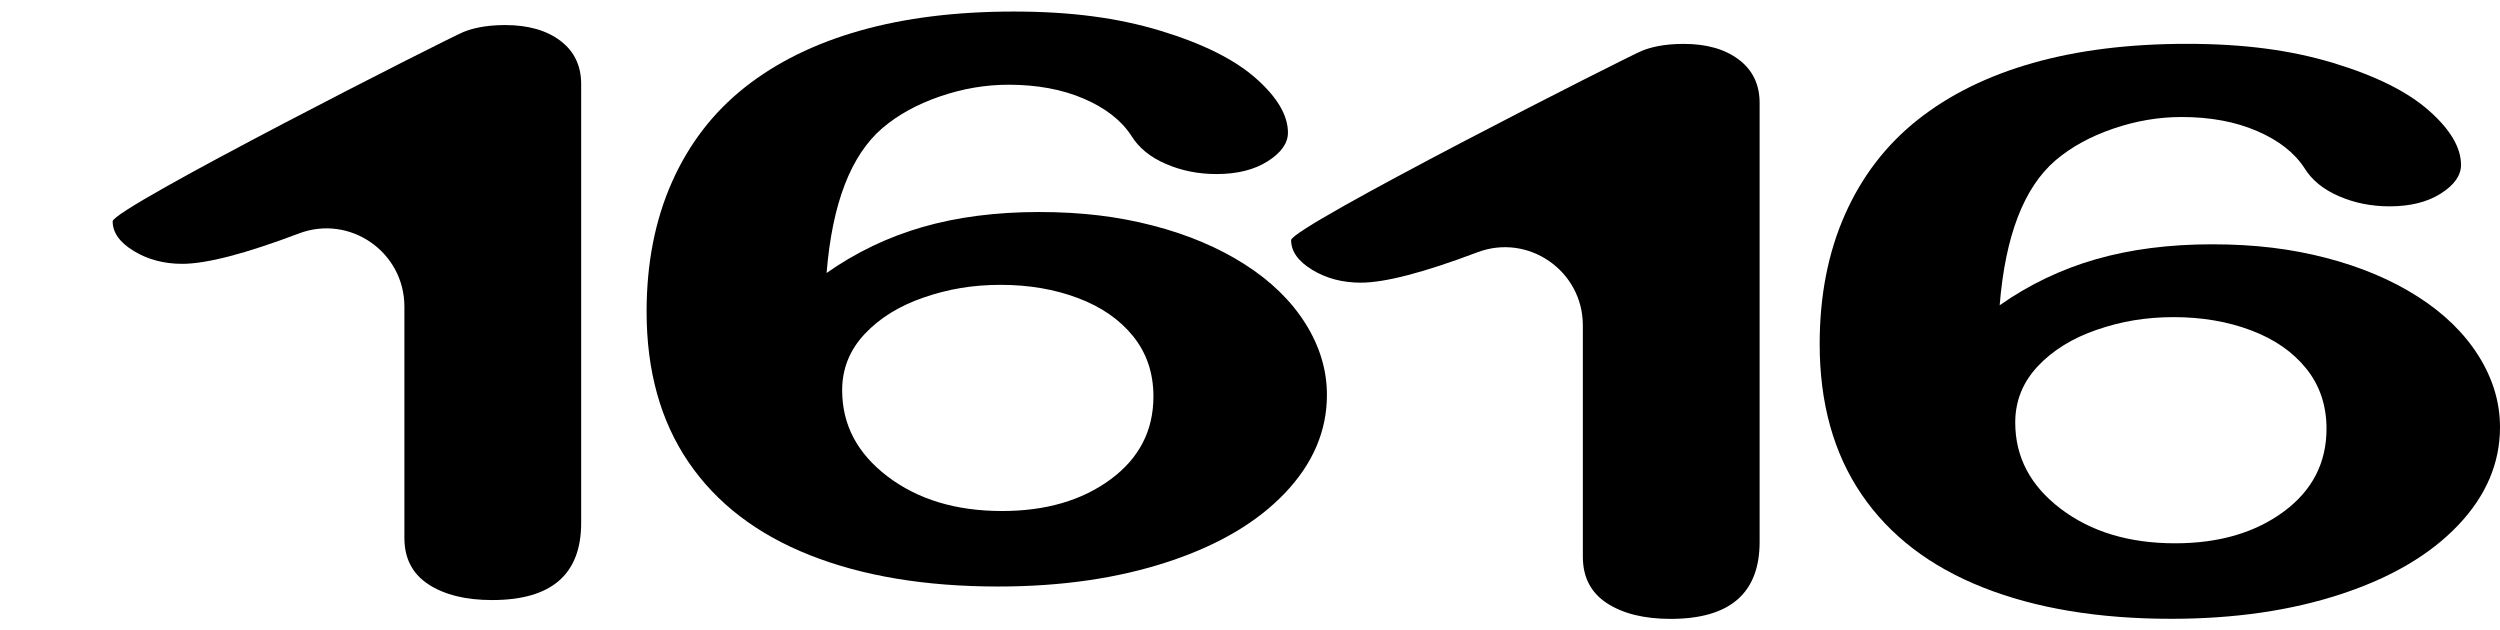 <?xml version="1.0" encoding="UTF-8"?>
<svg id="Layer_2" xmlns="http://www.w3.org/2000/svg" viewBox="0 0 929.18 234.27">
  <path d="M150.3,199.92v-85.99c0-20.26-20.25-34.33-39.2-27.16-19.9,7.53-34.36,11.29-43.39,11.29-6.76,0-12.76-1.59-17.99-4.77-5.23-3.18-7.85-6.86-7.85-11.04,0-4.84,125.13-68.24,130.41-70.38,2.99-1.21,7.89-2.56,15.46-2.56,8.53,0,15.37,1.95,20.53,5.84,5.15,3.9,7.73,9.26,7.73,16.1v163.13c0,19.09-11.03,28.64-33.09,28.64-9.82,0-17.71-1.95-23.67-5.84-5.96-3.89-8.94-9.64-8.94-17.24Z"/>
  <path d="M588.3,206.92v-85.99c0-20.26-20.25-34.33-39.2-27.16-19.9,7.53-34.36,11.29-43.39,11.29-6.76,0-12.76-1.59-17.99-4.77-5.23-3.18-7.85-6.86-7.85-11.04,0-4.84,125.13-68.24,130.41-70.38,2.99-1.21,7.89-2.56,15.46-2.56,8.53,0,15.37,1.95,20.53,5.84,5.15,3.9,7.73,9.26,7.73,16.1v163.13c0,19.09-11.03,28.64-33.09,28.64-9.82,0-17.71-1.95-23.67-5.84-5.96-3.89-8.94-9.64-8.94-17.24Z"/>
  <path d="M307.22,101.46c10.95-7.69,22.86-13.39,35.74-17.1,12.88-3.7,27.29-5.56,43.23-5.56s29.42,1.69,42.39,5.06c12.96,3.37,24.31,8.17,34.05,14.39,9.74,6.22,17.27,13.56,22.58,22.01,5.31,8.46,7.97,17.29,7.97,26.5,0,13.39-5.19,25.55-15.58,36.47-10.38,10.92-24.87,19.45-43.47,25.57-18.6,6.13-39.65,9.19-63.15,9.19-27.05,0-50.39-3.89-70.04-11.68-19.65-7.79-34.66-19.3-45.04-34.55-10.38-15.24-15.58-33.88-15.58-55.92,0-17.95,3.14-34,9.42-48.15,6.28-14.15,15.29-25.88,27.05-35.19,11.75-9.31,26-16.33,42.75-21.09,16.74-4.75,35.82-7.12,57.24-7.12s38.76,2.37,54.46,7.12c15.7,4.75,27.53,10.64,35.5,17.67,7.97,7.03,11.95,13.77,11.95,20.23,0,3.9-2.5,7.43-7.49,10.61-4.99,3.18-11.35,4.77-19.08,4.77-6.76,0-13.04-1.26-18.84-3.78-5.8-2.52-10.07-6.01-12.8-10.47-3.71-5.7-9.58-10.28-17.63-13.75-8.05-3.47-17.39-5.2-28.01-5.2-8.54,0-17.03,1.45-25.48,4.35-8.45,2.9-15.58,6.82-21.37,11.75-11.75,10.07-18.68,28.02-20.77,53.85ZM372.43,189.93c16.26,0,29.7-3.92,40.33-11.75,10.63-7.84,15.94-18.11,15.94-30.84,0-8.64-2.5-16.07-7.49-22.3-4.99-6.22-11.83-10.97-20.53-14.25-8.69-3.28-18.27-4.92-28.74-4.92s-19.52,1.57-28.62,4.7c-9.1,3.13-16.42,7.67-21.98,13.61-5.55,5.94-8.33,12.89-8.33,20.87,0,12.82,5.63,23.51,16.91,32.06,11.27,8.55,25.44,12.82,42.5,12.82Z"/>
  <path d="M743.22,113.46c10.95-7.69,22.86-13.39,35.74-17.1,12.88-3.7,27.29-5.56,43.23-5.56s29.42,1.69,42.39,5.06c12.96,3.37,24.31,8.17,34.05,14.39,9.74,6.22,17.27,13.56,22.58,22.01,5.31,8.46,7.97,17.29,7.97,26.5,0,13.39-5.19,25.55-15.58,36.47-10.38,10.92-24.87,19.45-43.47,25.57-18.6,6.13-39.65,9.19-63.15,9.19-27.05,0-50.39-3.89-70.04-11.68-19.65-7.79-34.66-19.3-45.04-34.55-10.38-15.24-15.58-33.88-15.58-55.92,0-17.95,3.14-34,9.42-48.15,6.28-14.15,15.29-25.88,27.05-35.19,11.75-9.31,26-16.33,42.75-21.09,16.74-4.75,35.82-7.12,57.24-7.12s38.76,2.37,54.46,7.12c15.7,4.75,27.53,10.64,35.5,17.67,7.97,7.03,11.95,13.77,11.95,20.23,0,3.9-2.5,7.43-7.49,10.61-4.99,3.18-11.35,4.77-19.08,4.77-6.76,0-13.04-1.26-18.84-3.78-5.8-2.52-10.07-6.01-12.8-10.47-3.71-5.7-9.58-10.28-17.63-13.75-8.05-3.47-17.39-5.2-28.01-5.2-8.54,0-17.03,1.45-25.48,4.35-8.45,2.9-15.58,6.82-21.37,11.75-11.75,10.07-18.68,28.02-20.77,53.85ZM808.43,201.93c16.26,0,29.7-3.92,40.33-11.75,10.63-7.84,15.94-18.11,15.94-30.84,0-8.64-2.5-16.07-7.49-22.3-4.99-6.22-11.83-10.97-20.53-14.25-8.69-3.28-18.27-4.92-28.74-4.92s-19.52,1.57-28.62,4.7c-9.1,3.13-16.42,7.67-21.98,13.61-5.55,5.94-8.33,12.89-8.33,20.87,0,12.82,5.63,23.51,16.91,32.06,11.27,8.55,25.44,12.82,42.5,12.82Z"/>
</svg>
